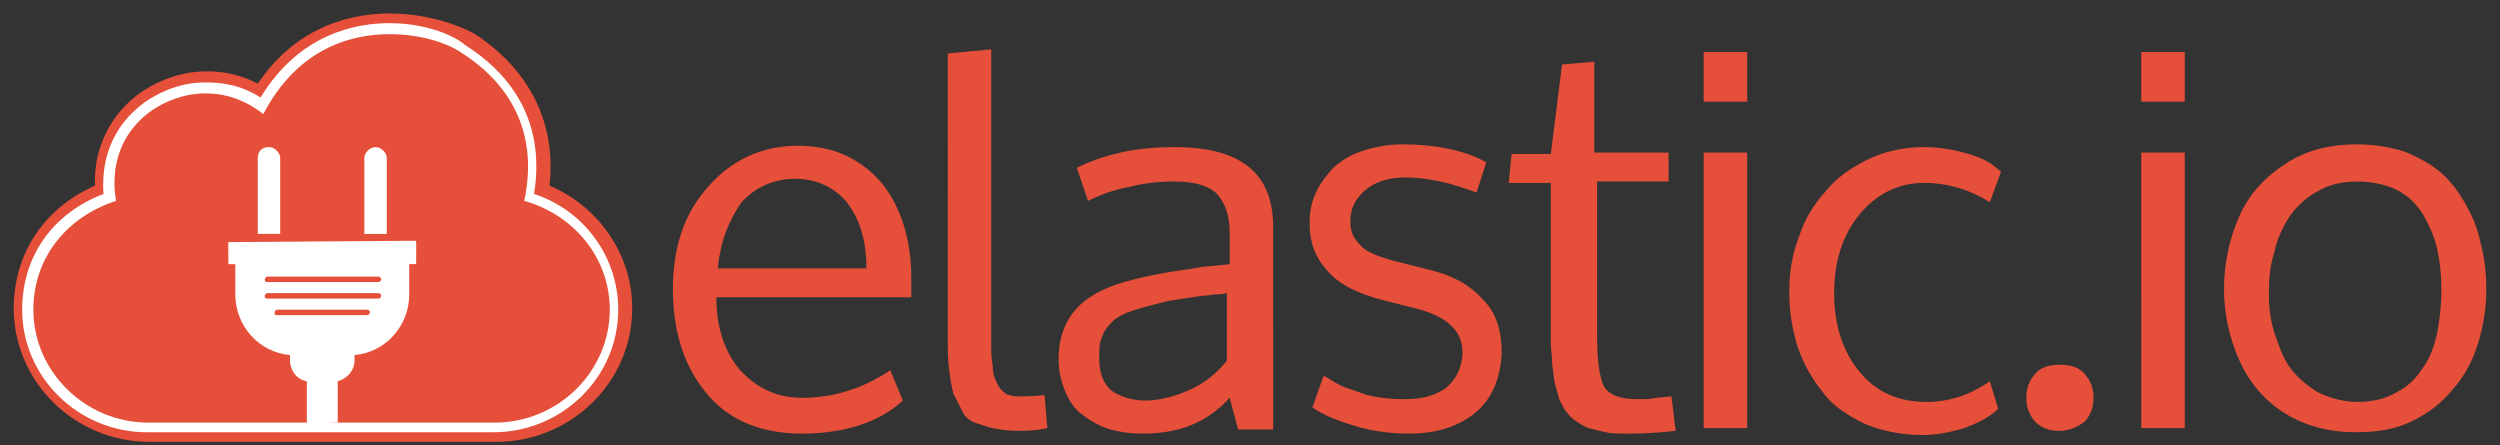 <svg width="146" height="26" viewBox="0 0 146 26" xmlns="http://www.w3.org/2000/svg"><rect x="0" y="0" width="146" height="26" fill="#333333" stroke="none"/><title>elasticio-newlogo</title><g fill-rule="nonzero" fill="none"><g fill="#E64F39"><path d="M46.832 25.323c-2.293 0-4.177-.724-5.488-2.253-1.31-1.528-2.047-3.54-2.047-6.194 0-2.413.655-4.424 2.047-5.953 1.31-1.528 3.113-2.413 5.242-2.413 2.048 0 3.604.724 4.832 2.092 1.147 1.367 1.802 3.298 1.802 5.63V17.36H41.836c0 1.77.49 3.216 1.392 4.262.983 1.046 2.13 1.61 3.604 1.61 1.884 0 3.604-.564 5.16-1.61l.737 1.77c-1.393 1.287-3.44 1.93-5.898 1.93zm-4.914-9.653h8.68c0-1.69-.408-2.896-1.145-3.862-.737-.885-1.802-1.367-3.03-1.367-1.23 0-2.294.483-3.113 1.368-.737 1.046-1.23 2.253-1.392 3.862zM57.89 2.88v17.294c0 .402 0 .805.08 1.126 0 .403.083.724.165.885.08.16.163.402.327.563.164.16.328.322.492.322.163.08.41.08.737.08.083 0 .574 0 1.31-.08l.165 1.93c-.737.162-1.31.162-1.72.162-.573 0-1.065-.08-1.474-.16-.41-.082-.736-.243-1.064-.323-.328-.162-.573-.323-.737-.725l-.493-.965c-.08-.322-.163-.724-.245-1.368-.082-.643-.082-1.126-.082-1.61V3.123l2.54-.243zM71.812 23.23c-1.31 1.45-2.948 2.093-5.078 2.093-.655 0-1.31-.08-1.883-.242-.573-.16-1.146-.48-1.556-.803-.49-.322-.82-.805-1.064-1.368-.246-.564-.41-1.207-.41-1.93 0-1.85.82-3.22 2.54-4.023.982-.483 2.62-.885 4.83-1.207.165 0 .493-.08.984-.16l1.638-.162v-1.85c0-.965-.245-1.69-.737-2.252-.49-.483-1.31-.724-2.457-.724-.9 0-1.802.08-2.703.32-.9.162-1.72.484-2.375.806l-.655-1.93c.655-.322 1.474-.644 2.54-.886 1.064-.24 2.128-.32 3.193-.32 3.85 0 5.733 1.527 5.733 4.664V25.08h-2.046l-.492-1.85zm-4.914.162c.82 0 1.72-.24 2.62-.644.902-.402 1.64-1.045 2.13-1.69v-3.94s-.245.08-.737.08c-.49.08-.736.08-.736.08-.983.16-1.802.242-2.375.403-.656.16-1.23.322-1.72.483-.492.16-.902.402-1.147.644-.246.24-.492.563-.574.885-.165.32-.165.724-.165 1.206 0 .885.246 1.53.738 1.93.49.323 1.146.564 1.965.564zM87.702 20.657c-.082 1.448-.574 2.654-1.557 3.46-.982.803-2.293 1.206-3.85 1.206-1.146 0-2.292-.16-3.275-.483-1.065-.322-1.802-.644-2.375-1.046l.655-1.85c.328.16.655.402.983.563.327.16.9.322 1.556.563.654.16 1.39.24 2.047.24h.245c.983 0 1.72-.24 2.294-.642.573-.483.9-1.046.982-1.93v-.162c0-1.206-.82-2.01-2.457-2.493l-2.21-.563c-1.556-.403-2.62-.966-3.276-1.77-.655-.724-.983-1.61-.983-2.735 0-.563.083-1.126.33-1.69.244-.562.572-.965.98-1.447.41-.402.984-.805 1.72-1.046.738-.24 1.476-.402 2.377-.402 1.883 0 3.603.322 4.914 1.046l-.573 1.77c-1.474-.564-2.866-.886-4.177-.886-.9 0-1.72.242-2.293.724-.573.483-.9 1.046-.9 1.85 0 .564.163.966.572 1.368.327.402.982.644 1.8.885l2.213.563c1.392.322 2.375.885 3.112 1.69.82.804 1.147 1.85 1.147 3.217zM93.27 10.602v9.01c0 1.528.165 2.493.41 2.975.328.483.902.724 1.966.724h.328c.164 0 .41 0 .737-.08.33 0 .656-.08.902-.08l.246 2.012c-1.475.16-2.376.16-2.867.16-.408 0-.818 0-1.228-.08l-.982-.24c-.246-.082-.492-.243-.737-.403-.246-.162-.41-.323-.574-.565-.165-.16-.247-.402-.41-.724-.082-.32-.164-.562-.246-.883-.082-.322-.082-.644-.164-1.127 0-.482-.082-.884-.082-1.287v-9.331H88.11l.165-1.69h2.293l.655-5.228 1.884-.16V8.91h4.34v1.69h-4.176zM102.035 3.04v2.896h-2.54V3.04h2.54zm0 5.872v16.09h-2.54V8.91h2.54zM116.695 23.875c-.49.482-1.146.804-1.965 1.126-.82.242-1.638.403-2.457.403-1.23 0-2.376-.24-3.358-.644-.983-.483-1.884-1.046-2.457-1.85-.656-.805-1.147-1.69-1.475-2.655-.327-1.046-.49-2.092-.49-3.218s.163-2.172.572-3.218c.328-1.046.9-1.93 1.556-2.655.657-.805 1.476-1.368 2.458-1.85.983-.483 2.13-.724 3.277-.724.982 0 1.8.162 2.62.403.82.24 1.393.563 1.884 1.046l-.656 1.768c-1.147-.724-2.457-1.126-3.85-1.126-1.474 0-2.784.644-3.767 1.85-.983 1.207-1.474 2.735-1.474 4.585s.49 3.38 1.474 4.586c.983 1.206 2.293 1.77 3.93 1.77 1.312 0 2.54-.403 3.687-1.207l.49 1.61zM120.3 25.162c-.656 0-1.066-.16-1.475-.563-.328-.404-.49-.806-.49-1.37 0-.562.162-.964.49-1.366.328-.403.82-.564 1.474-.564s1.146.16 1.473.564c.328.402.492.804.492 1.367 0 .564-.164.966-.492 1.37-.41.32-.9.562-1.474.562zM127.59 3.04v2.896h-2.54V3.04h2.54zm0 5.872v16.09h-2.54V8.91h2.54zM145.198 16.876c0 1.126-.164 2.172-.492 3.218-.327 1.046-.82 1.93-1.474 2.654-.655.805-1.392 1.368-2.375 1.85-.983.483-2.048.644-3.276.644-1.637 0-3.03-.402-4.176-1.126-1.147-.724-2.048-1.77-2.62-3.057-.575-1.288-.902-2.655-.902-4.184 0-1.528.327-2.976.9-4.263.574-1.287 1.475-2.253 2.704-3.057 1.228-.804 2.62-1.126 4.177-1.126.983 0 1.883.16 2.703.402.82.322 1.556.724 2.13 1.207.572.48 1.064 1.125 1.473 1.85.41.723.736 1.447.9 2.332.246.884.328 1.77.328 2.654zm-2.62.08c0-.884-.083-1.69-.247-2.413-.163-.724-.49-1.448-.818-2.01-.41-.644-.9-1.127-1.556-1.45-.655-.32-1.474-.48-2.293-.48-.82 0-1.638.16-2.294.562-.656.322-1.23.885-1.64 1.448-.408.643-.736 1.287-.9 2.09-.245.725-.327 1.53-.327 2.414 0 .805.082 1.61.327 2.333.246.724.492 1.448.9 2.01.41.564.984 1.047 1.64 1.45.655.32 1.474.562 2.293.562.82 0 1.638-.16 2.293-.563.655-.323 1.147-.805 1.556-1.45.41-.562.655-1.286.82-2.01.163-.885.245-1.69.245-2.493z"/></g><path d="M28.895 25.242c4.013 0 7.29-3.218 7.29-7.16 0-3.056-1.966-5.79-4.915-6.756.737-4.585-1.72-7.24-4.013-8.688-.9-.563-2.54-1.207-4.587-1.207-1.883 0-5.24.564-7.535 4.345-.983-.643-2.047-.885-3.194-.885-1.8 0-3.03.805-3.52 1.127-2.458 1.77-2.54 4.183-2.458 5.39-2.948 1.125-4.75 3.62-4.75 6.756 0 3.942 3.276 7.16 7.29 7.16h20.393v-.08z" fill="#E64F39"/><path d="M22.752 1.994c1.72 0 3.358.483 4.26 1.127 2.13 1.368 4.586 4.023 3.603 8.608 2.867.804 4.996 3.298 4.996 6.355 0 3.62-3.03 6.596-6.715 6.596H8.665c-3.686 0-6.716-2.977-6.716-6.597 0-2.977 1.883-5.39 4.83-6.355-.245-1.368-.163-3.7 2.13-5.31.738-.482 1.802-.965 3.113-.965 1.065 0 2.21.322 3.358 1.207 1.885-3.62 4.833-4.666 7.372-4.666zm0-1.206c-1.965 0-5.323.563-7.7 4.102-.9-.482-1.882-.724-2.947-.724-1.966 0-3.358.885-3.85 1.207-2.375 1.69-2.784 4.103-2.702 5.47-2.95 1.287-4.75 3.942-4.75 7.16 0 4.263 3.52 7.802 7.944 7.802h20.23c4.34 0 7.945-3.46 7.945-7.803 0-3.137-1.966-5.952-4.833-7.16.41-3.62-1.147-6.756-4.342-8.848-1.31-.723-3.194-1.206-4.996-1.206z" fill="#E64F39"/><path d="M22.752 1.994c1.72 0 3.358.483 4.26 1.127 2.13 1.368 4.586 4.023 3.603 8.608 2.867.804 4.996 3.298 4.996 6.355 0 3.62-3.03 6.596-6.715 6.596H8.665c-3.686 0-6.716-2.977-6.716-6.597 0-2.977 1.883-5.39 4.83-6.355-.245-1.368-.163-3.7 2.13-5.31.738-.482 1.802-.965 3.113-.965 1.065 0 2.21.322 3.358 1.207 1.885-3.62 4.833-4.666 7.372-4.666zm0-.643c-1.883 0-5.242.564-7.535 4.345-.983-.644-2.047-.885-3.194-.885-1.802 0-3.03.804-3.522 1.126-2.456 1.77-2.538 4.183-2.456 5.39-2.95 1.126-4.75 3.62-4.75 6.757 0 3.94 3.276 7.16 7.29 7.16h20.23c4.012 0 7.29-3.22 7.29-7.16 0-3.057-1.967-5.792-4.916-6.757.737-4.585-1.72-7.24-4.013-8.688-.737-.644-2.457-1.287-4.423-1.287z" fill="#FFF"/><g fill="#FFF"><path d="M21.278 9.234c0-.322.328-.643.655-.643.328 0 .655.322.655.644v4.425h-1.31V9.233zM15.71 8.59c.326 0 .654.322.654.644v4.425h-1.31V9.233c0-.402.245-.643.655-.643zM13.333 14.14v1.208s0 .08.082.08h.328v1.77c0 1.85 1.392 3.378 3.194 3.54v.32c0 .564.41 1.127.983 1.208v2.654c.573-.16 1.147-.24 1.72-.24h.082v-2.414c.573-.16.983-.644.983-1.207v-.323c1.802-.16 3.194-1.69 3.194-3.54v-1.77h.327s.08 0 .08-.08v-1.206s0-.08-.08-.08l-10.894.08c0-.08 0 0 0 0zm2.703 4.104c0-.08.082-.16.164-.16h5.242c.082 0 .164.08.164.16s-.082.16-.164.16h-5.324c-.082 0-.082-.08-.082-.16zm-.573-.966c0-.08.082-.16.164-.16h6.47c.082 0 .164.08.164.16s-.08.16-.163.16h-6.47c-.164 0-.164-.08-.164-.16zm0-.965c0-.08.082-.16.164-.16h6.47c.082 0 .164.08.164.16s-.08.16-.163.16h-6.47c-.164 0-.164-.08-.164-.16z"/></g></g></svg>